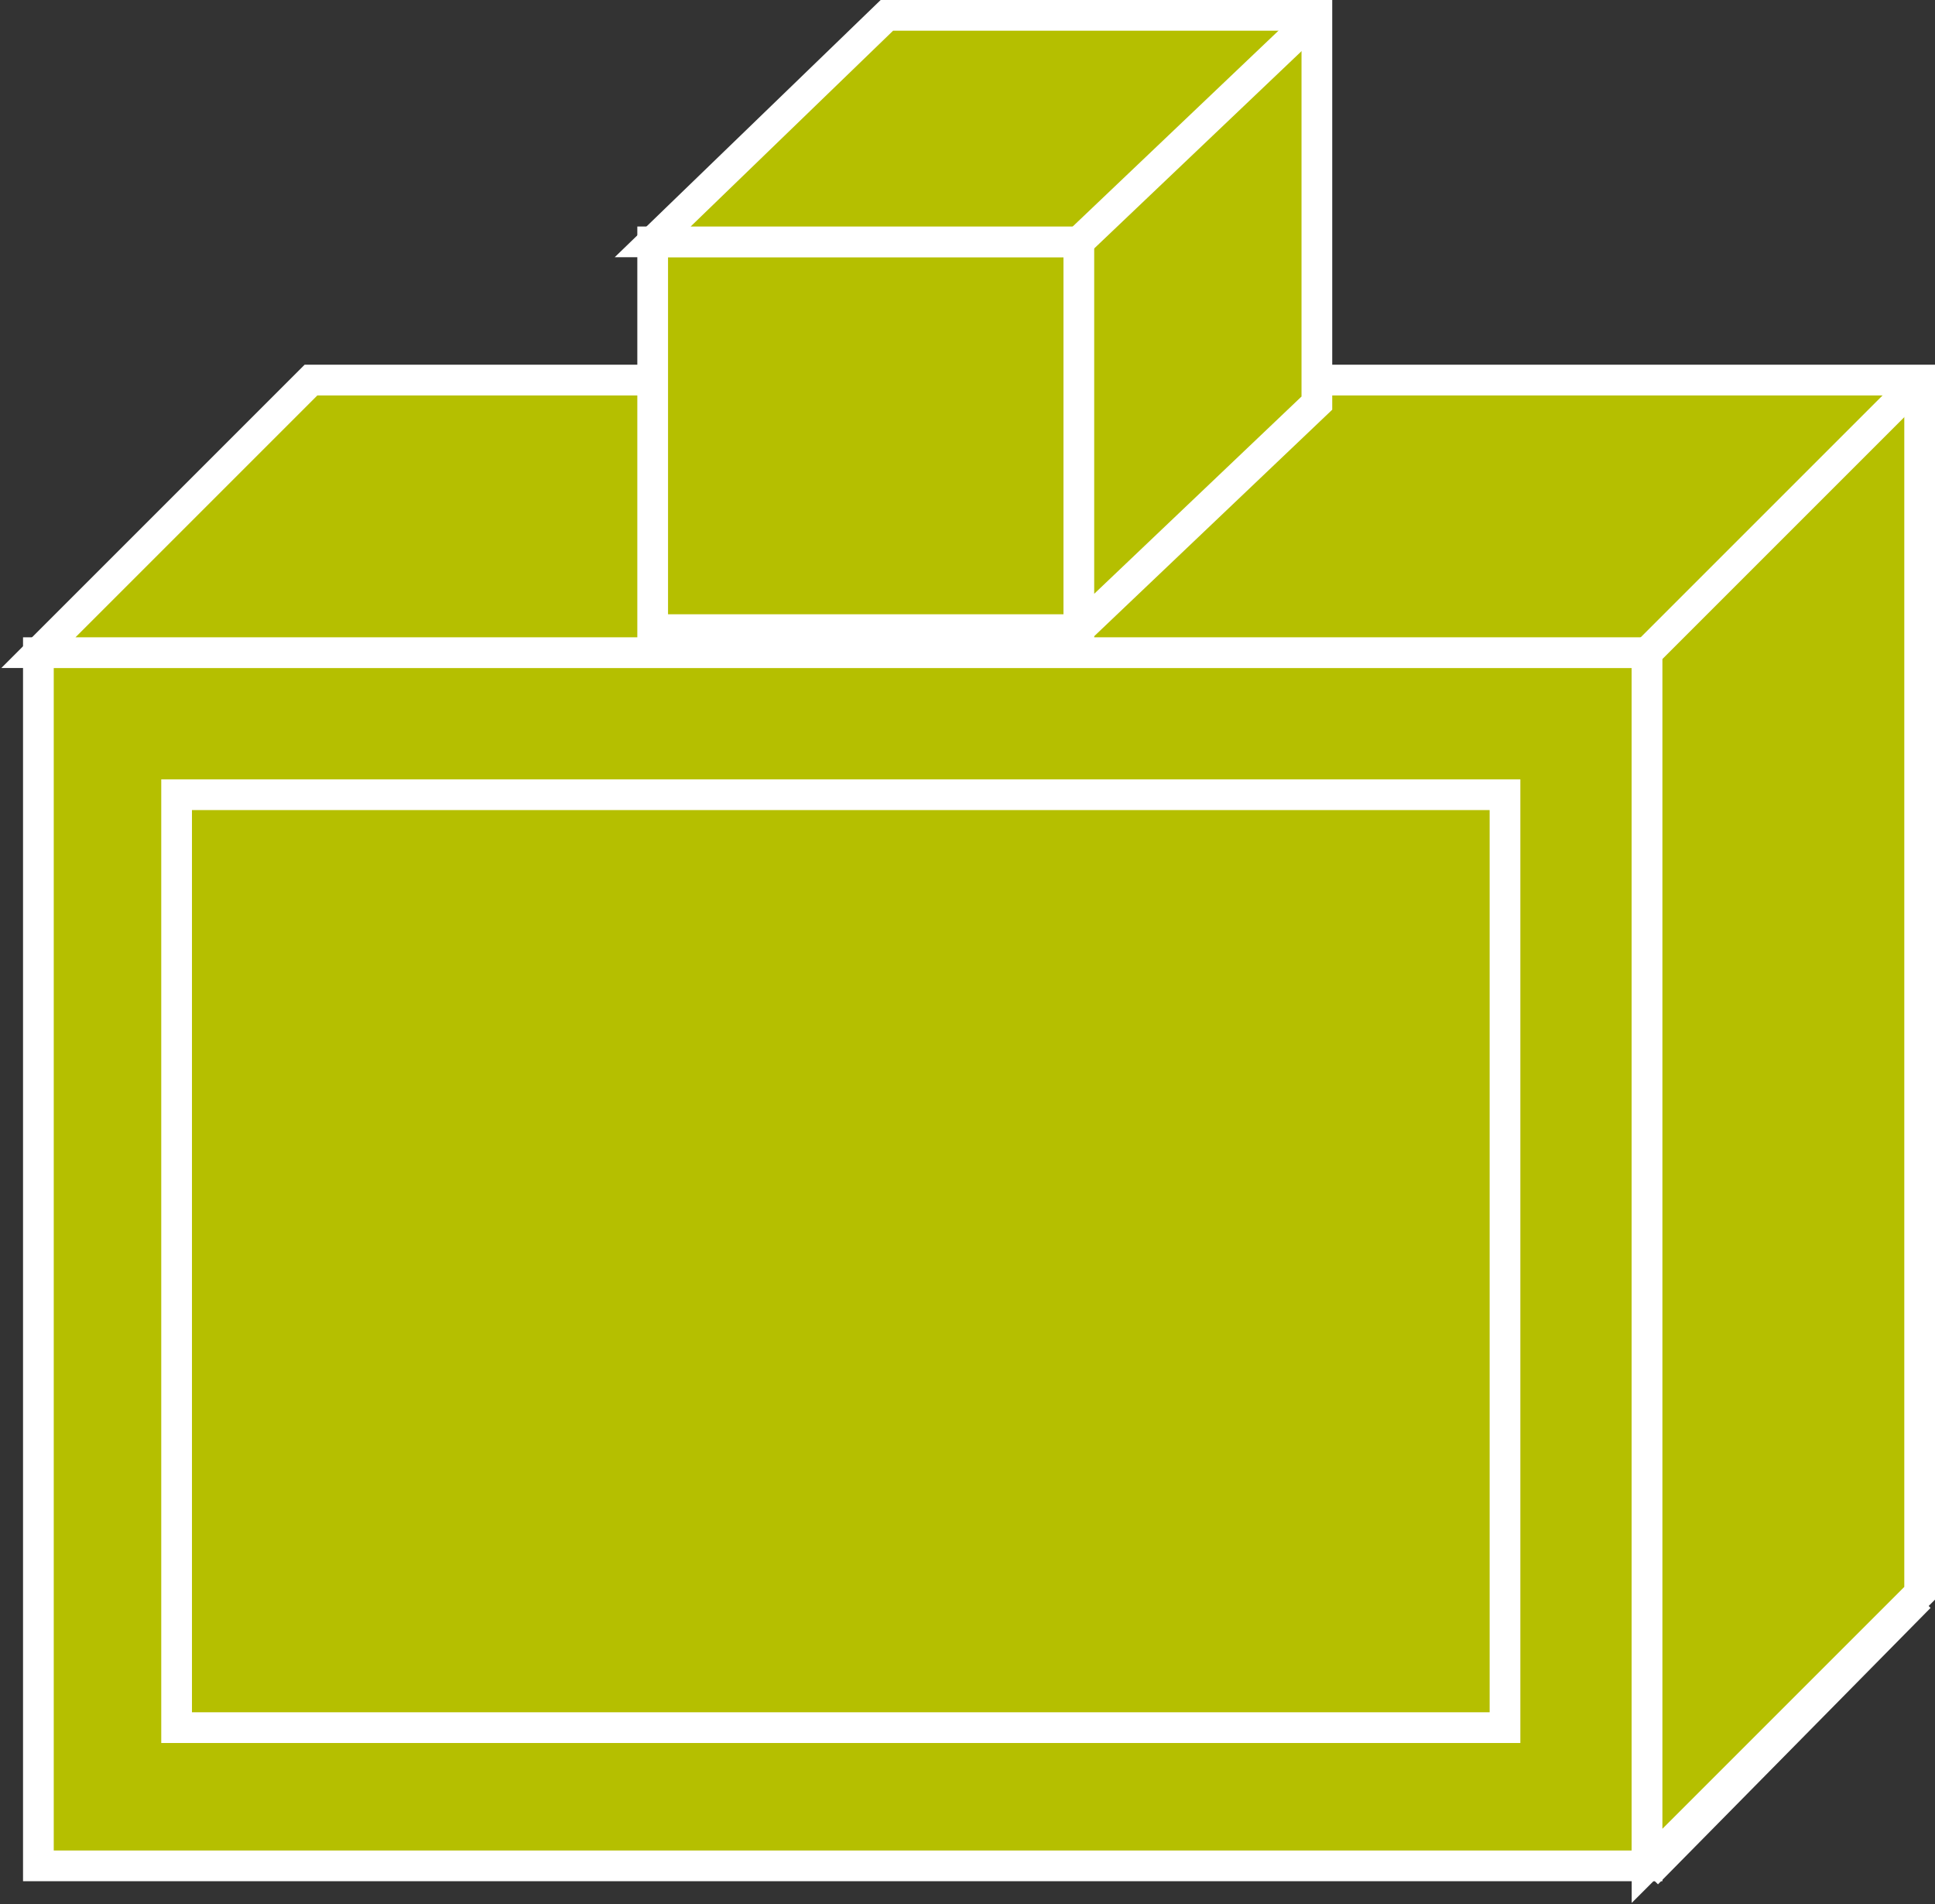 <?xml version="1.0" encoding="utf-8"?>
<!-- Generator: Adobe Illustrator 20.1.0, SVG Export Plug-In . SVG Version: 6.00 Build 0)  -->
<svg version="1.1" id="Layer_1" xmlns="http://www.w3.org/2000/svg" xmlns:xlink="http://www.w3.org/1999/xlink" x="0px" y="0px"
	 viewBox="0 0 50.4 49.6" style="enable-background:new 0 0 50.4 49.6;" xml:space="preserve">
<rect x="0" y="0" width="50.4" height="49.6" fill="#333333" stroke="none"/>
<style type="text/css">
	.st0{fill:#B5BF00;stroke:#FFFFFF;stroke-width:0.8;}
</style>
<g>
	<line class="st0" x1="1.3" y1="41.6" x2="50" y2="41.6"/>
	<line class="st0" x1="42.9" y1="48.8" x2="50" y2="41.6"/>
	<g>
		<g>
			<rect x="1" y="17" class="st0" width="41.9" height="31.6"/>
		</g>
		<polygon class="st0" points="42.9,48.6 50,41.5 50,9.9 8.1,9.9 1,17 42.9,17 		"/>
		<g>
			<rect x="4.6" y="20.7" class="st0" width="34.6" height="24.3"/>
		</g>
		<line class="st0" x1="42.9" y1="17" x2="50" y2="9.9"/>
		<rect x="17" y="6.3" class="st0" width="11.1" height="10.1"/>
		<polygon class="st0" points="28.1,16.4 34.3,10.5 34.3,0.4 23.1,0.4 17,6.3 28.1,6.3 		"/>
		<line class="st0" x1="28.1" y1="6.3" x2="34.3" y2="0.4"/>
	</g>
</g>
</svg>
